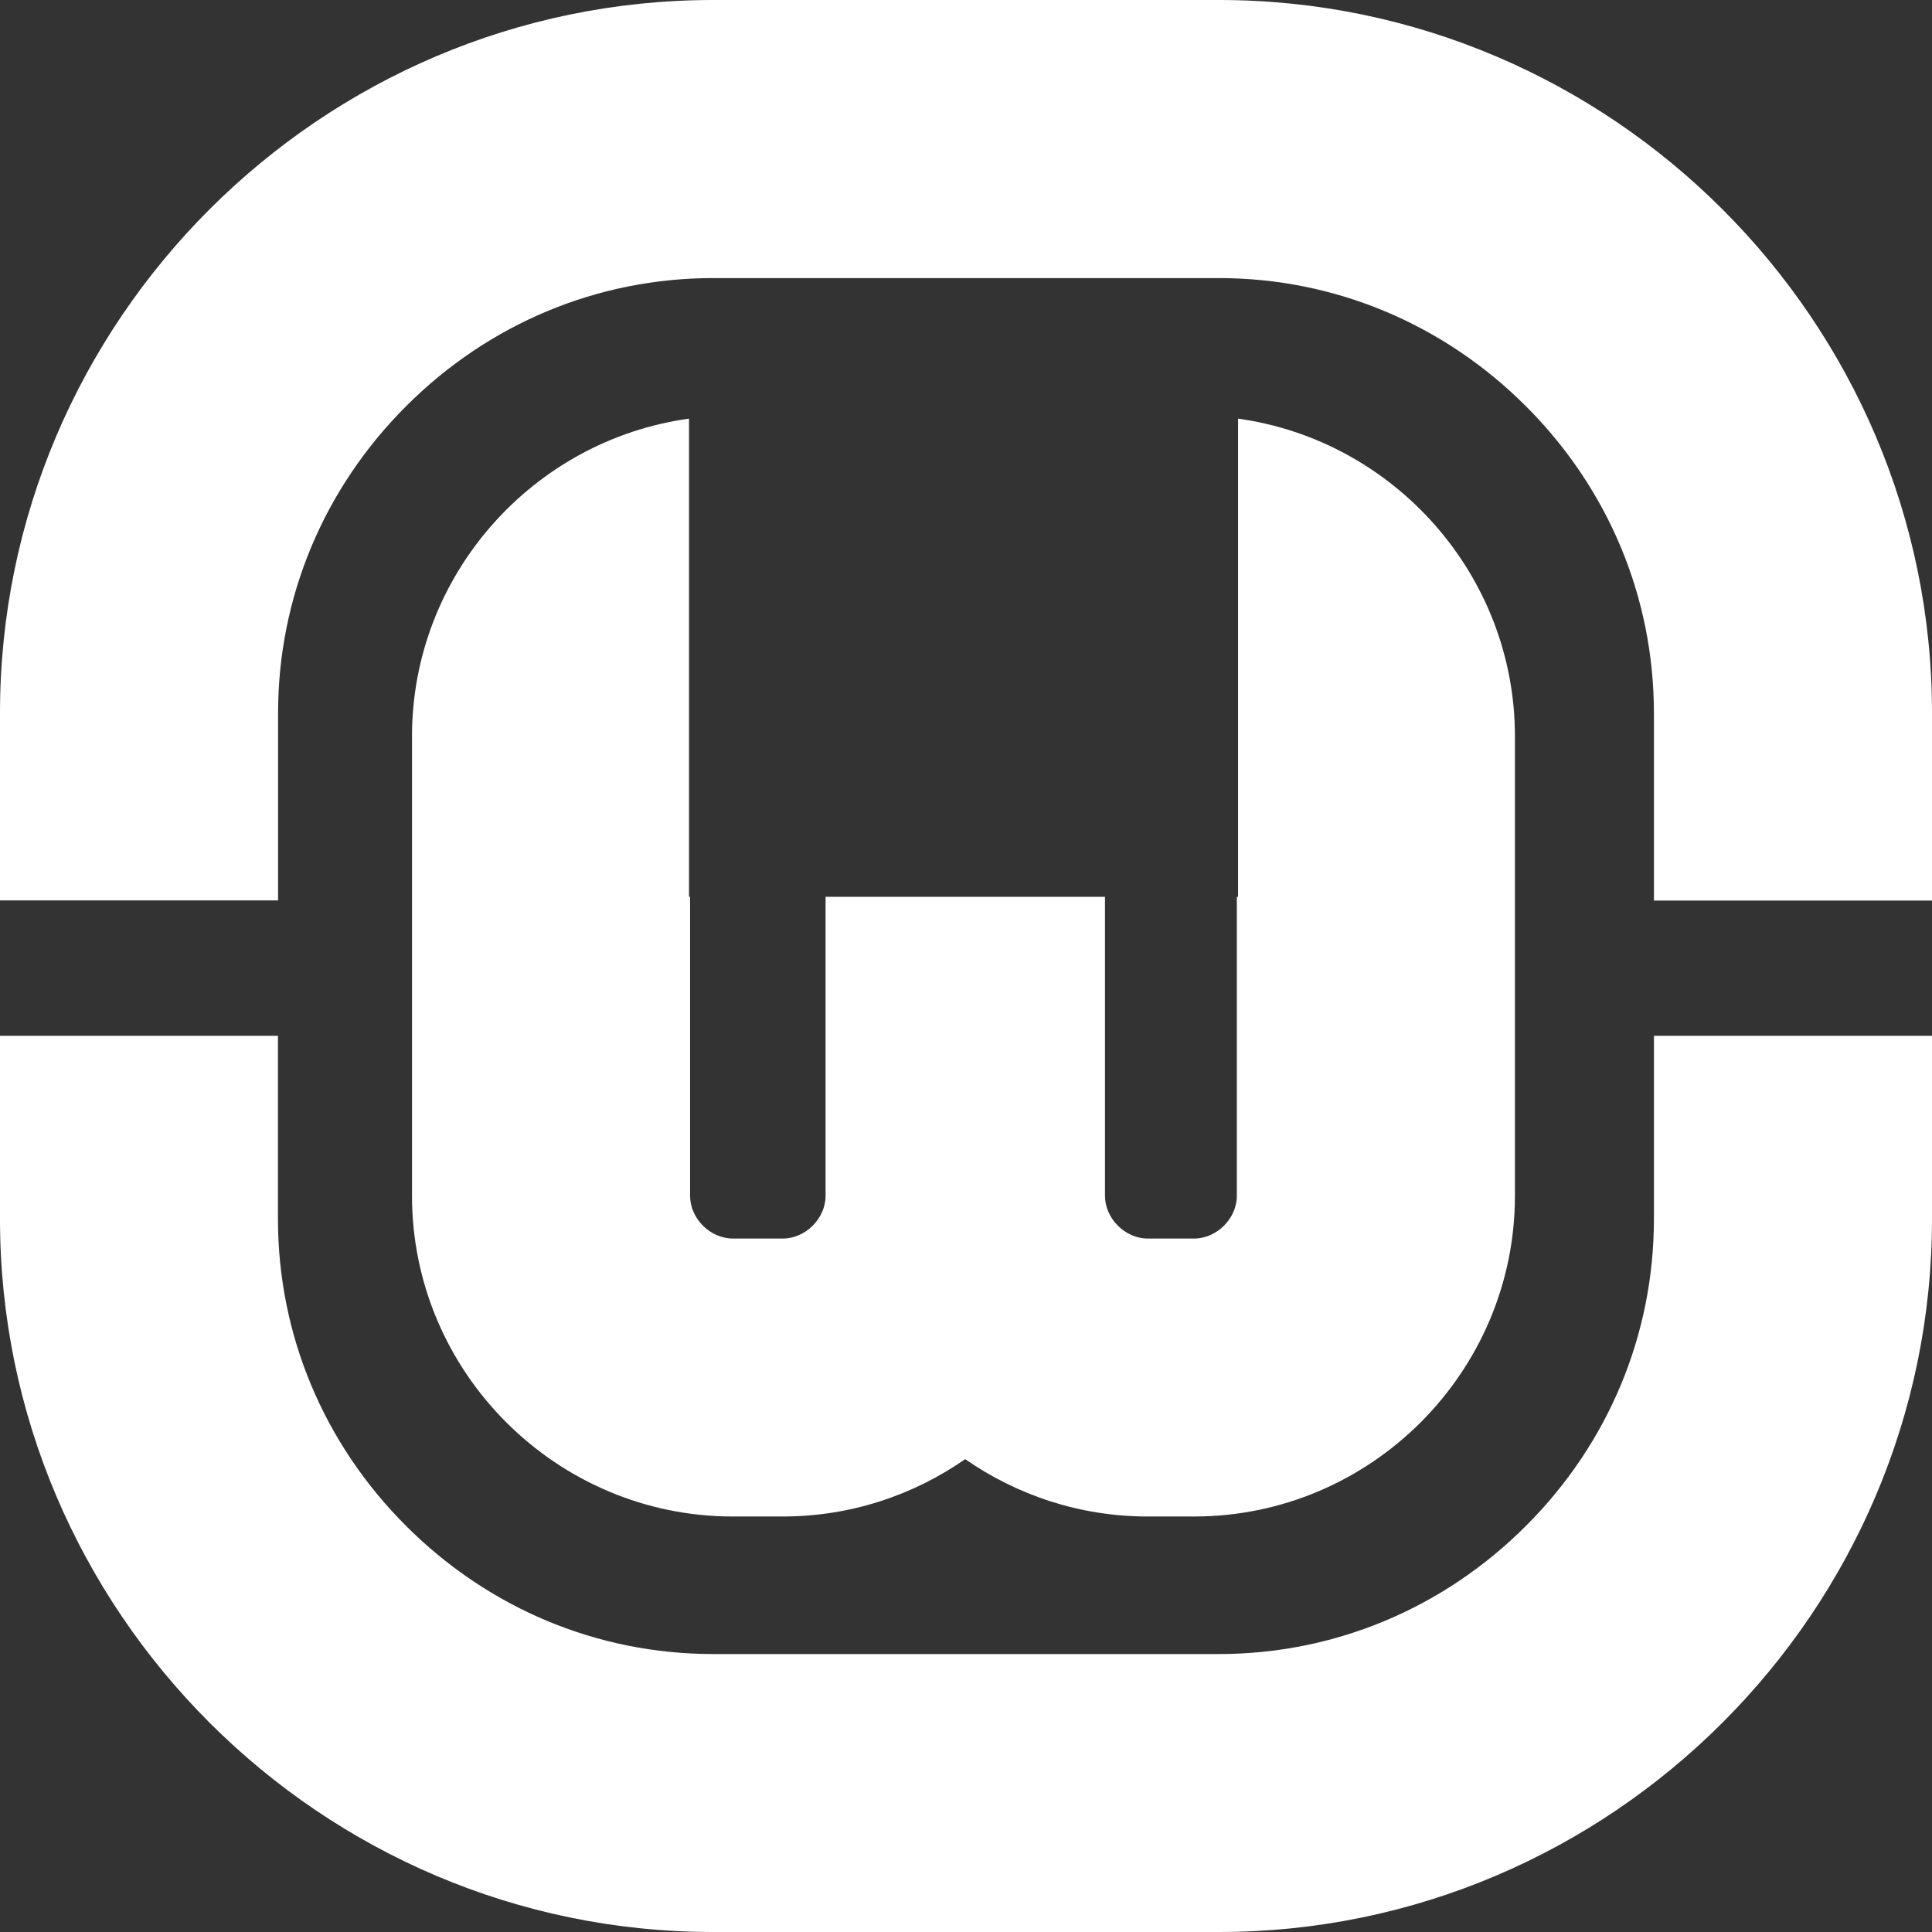 <?xml version="1.0" encoding="utf-8"?>
<!-- Generator: Adobe Illustrator 15.0.0, SVG Export Plug-In . SVG Version: 6.00 Build 0)  -->
<!DOCTYPE svg PUBLIC "-//W3C//DTD SVG 1.1//EN" "http://www.w3.org/Graphics/SVG/1.1/DTD/svg11.dtd">
<svg version="1.1" id="Layer_1" xmlns="http://www.w3.org/2000/svg" xmlns:xlink="http://www.w3.org/1999/xlink" x="0px" y="0px"
	 width="16px" height="16px" viewBox="0 0 16 16" enable-background="new 0 0 16 16" xml:space="preserve">
<rect x="0" y="0" width="16" height="16" fill="#333333" stroke="none"/>
<g id="WAMP">
	<path fill="#FFFFFF" d="M10.253,3.467v3.96h-0.01v2.476c0,0.188-0.166,0.354-0.354,0.354H9.505c-0.188,0-0.354-0.166-0.354-0.354
		V7.427H6.837v2.476c0,0.188-0.166,0.354-0.354,0.354H6.069c-0.188,0-0.354-0.166-0.354-0.354V7.427H5.706v-3.96
		C4.415,3.645,3.412,4.76,3.412,6.098v3.805c0,1.461,1.195,2.656,2.657,2.656h0.413c0.561,0,1.082-0.176,1.511-0.475
		c0.431,0.299,0.951,0.475,1.512,0.475h0.384c1.462,0,2.657-1.195,2.657-2.656V6.098C12.546,4.761,11.544,3.646,10.253,3.467z"/>
	<path fill="#FFFFFF" d="M2.303,5.904c0-0.955,0.377-1.858,1.061-2.541C4.047,2.68,4.949,2.303,5.905,2.303h4.19
		c0.955,0,1.858,0.377,2.542,1.061c0.684,0.683,1.06,1.586,1.06,2.541v1.553H16V5.904C16,2.657,13.343,0,10.096,0h-4.19
		C2.657,0,0,2.657,0,5.904v1.553h2.303V5.904z"/>
	<path fill="#FFFFFF" d="M13.697,10.096c0,0.955-0.376,1.858-1.06,2.541c-0.684,0.684-1.587,1.061-2.542,1.061h-4.19
		c-0.956,0-1.858-0.377-2.542-1.061c-0.684-0.683-1.061-1.586-1.061-2.541V8.578H0v1.518C0,13.343,2.657,16,5.905,16h4.19
		C13.343,16,16,13.343,16,10.096V8.578h-2.303V10.096z"/>
</g>
</svg>
